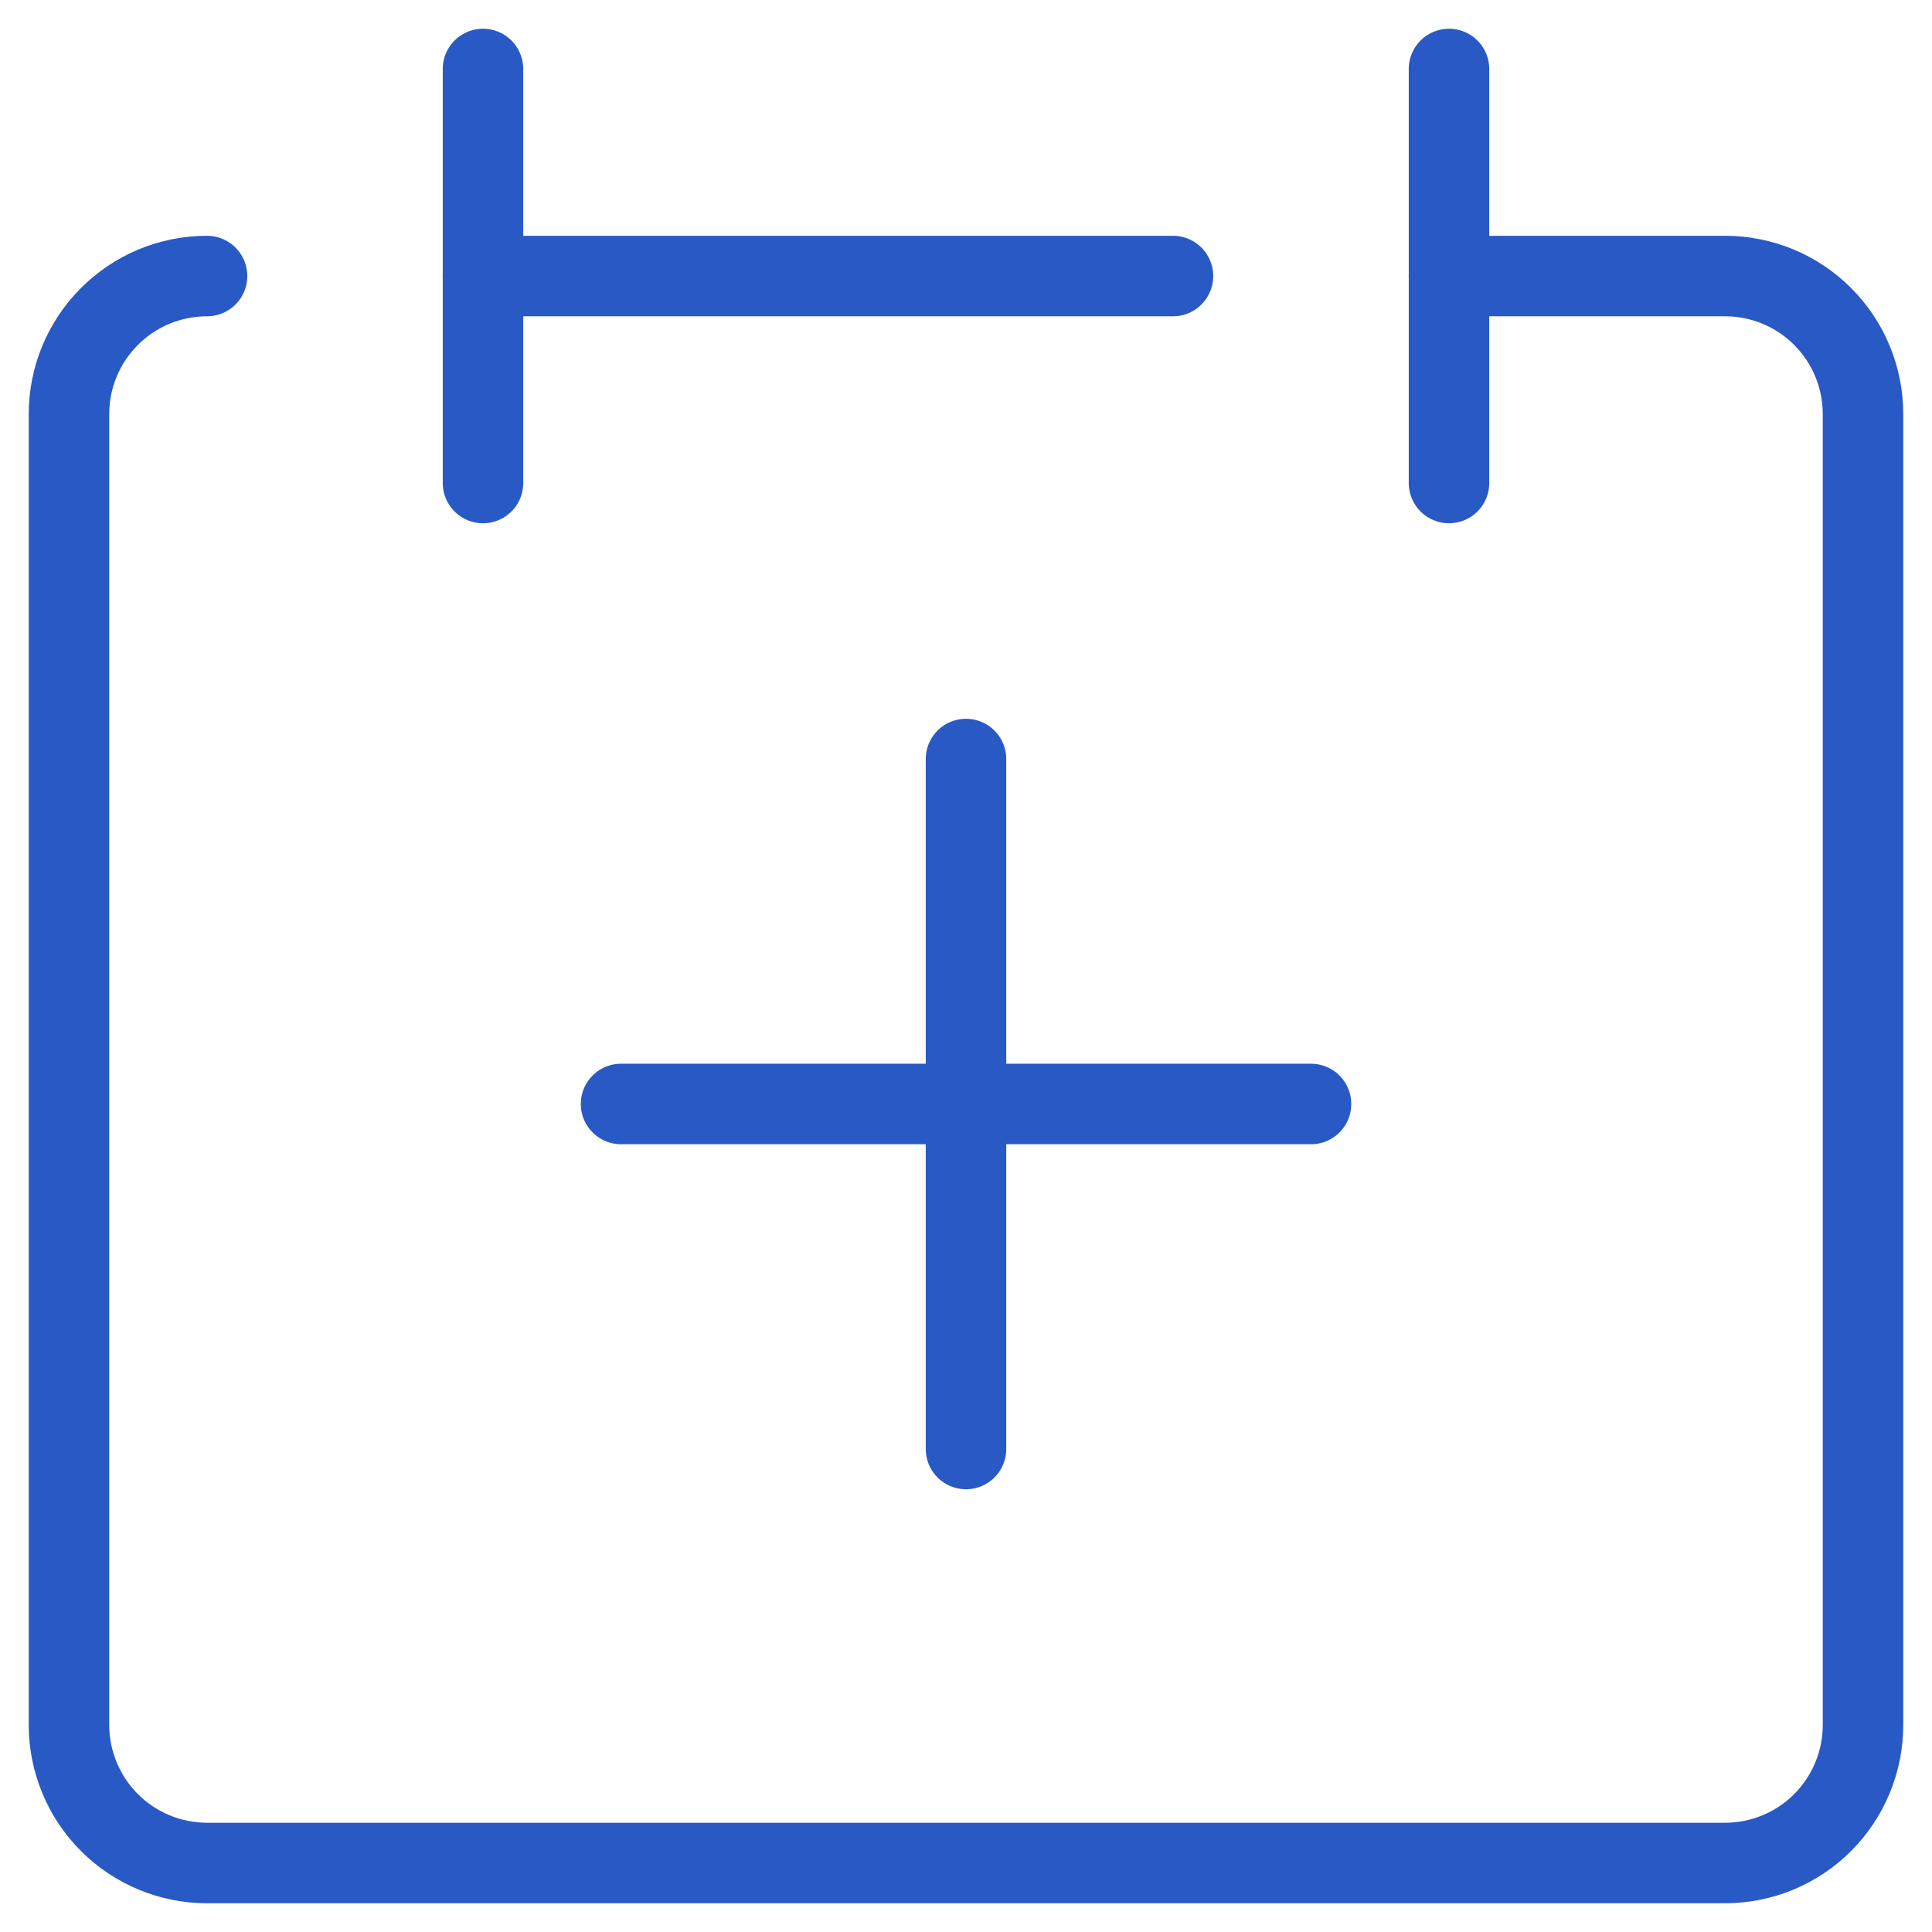 <svg width="24" height="24" viewBox="0 0 24 24" fill="none" xmlns="http://www.w3.org/2000/svg">
<g clip-path="url(#clip0_19_6946)">
<path d="M2.572 3.429C2.117 3.429 1.681 3.609 1.36 3.931C1.038 4.252 0.857 4.688 0.857 5.143V21.429C0.857 21.883 1.038 22.319 1.36 22.641C1.681 22.962 2.117 23.143 2.572 23.143H21.429C21.884 23.143 22.32 22.962 22.641 22.641C22.962 22.319 23.143 21.883 23.143 21.429V5.143C23.143 4.688 22.962 4.252 22.641 3.931C22.32 3.609 21.884 3.429 21.429 3.429H18" stroke="#2859C5" stroke-linecap="round" stroke-linejoin="round"/>
<path d="M6 0.857V6" stroke="#2859C5" stroke-linecap="round" stroke-linejoin="round"/>
<path d="M18 0.857V6" stroke="#2859C5" stroke-linecap="round" stroke-linejoin="round"/>
<path d="M6 3.429H14.571" stroke="#2859C5" stroke-linecap="round" stroke-linejoin="round"/>
<path d="M16.286 13.714H7.715" stroke="#2859C5" stroke-linecap="round" stroke-linejoin="round"/>
<path d="M12 9.429V18" stroke="#2859C5" stroke-linecap="round" stroke-linejoin="round"/>
</g>
<defs>
<clipPath id="clip0_19_6946">
<rect width="24" height="24" fill="white"/>
</clipPath>
</defs>
</svg>
